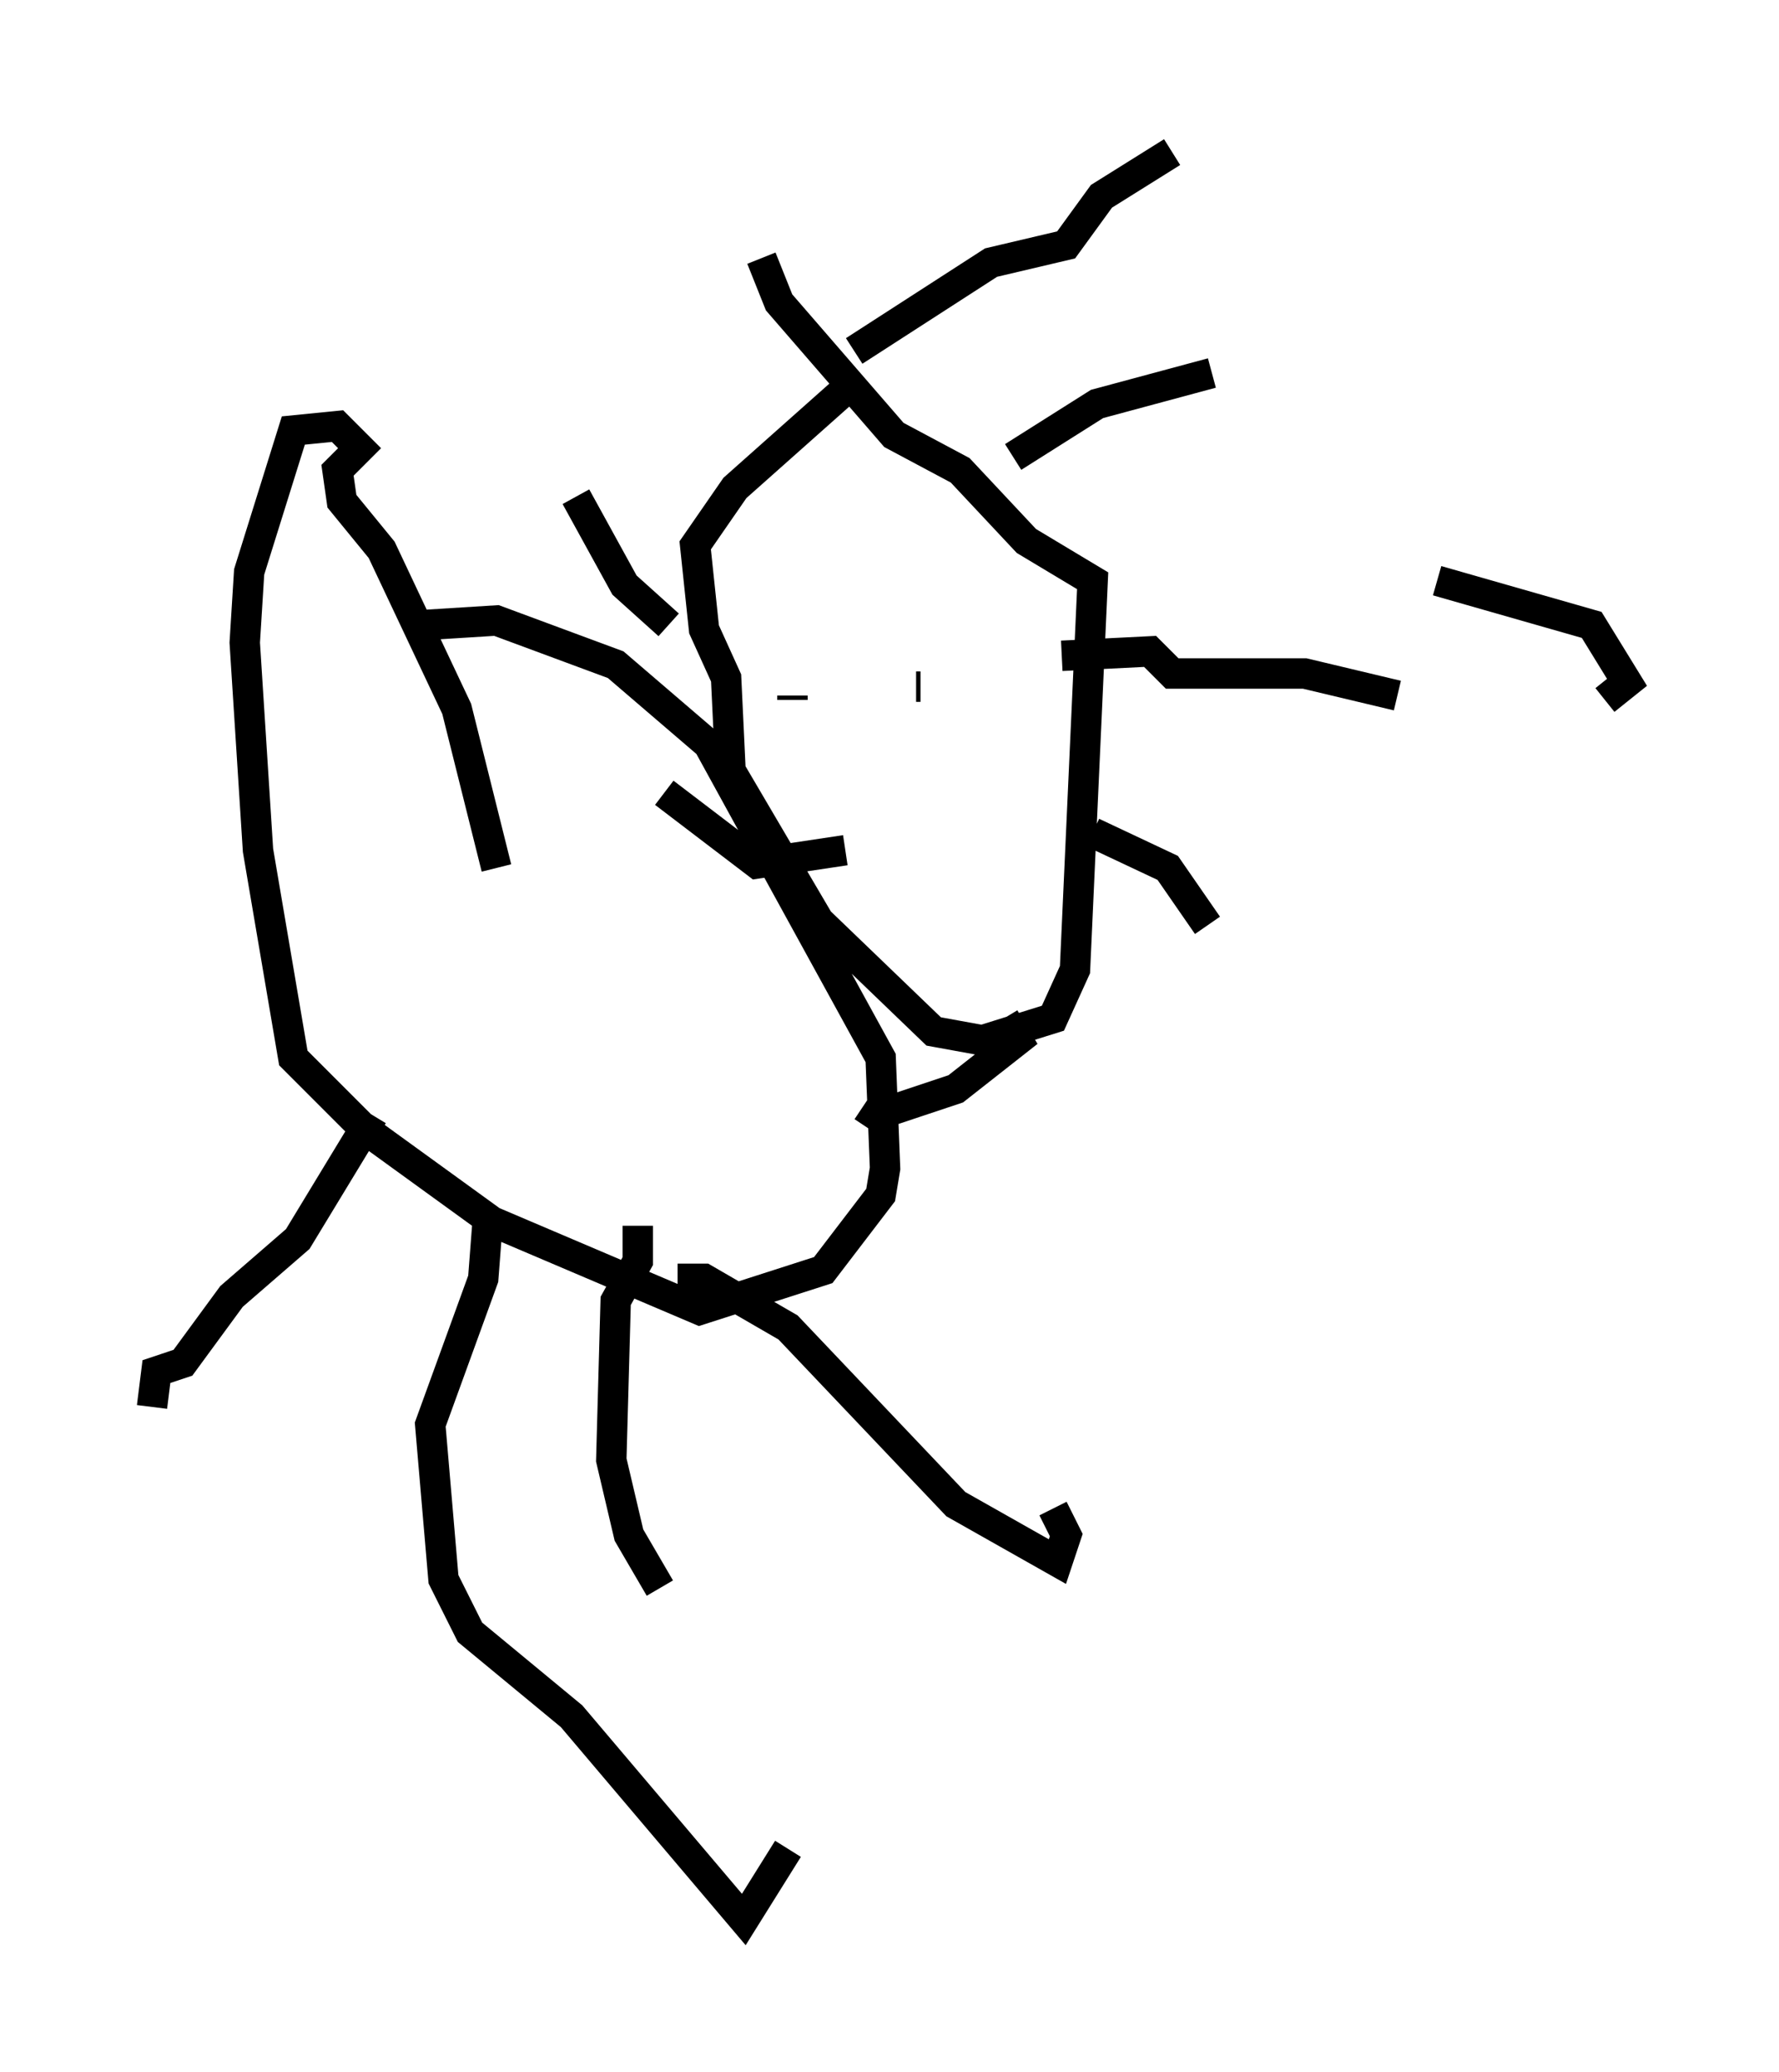 <?xml version="1.0" encoding="utf-8" ?>
<svg baseProfile="full" height="68.1" version="1.1" width="58.514" xmlns="http://www.w3.org/2000/svg" xmlns:ev="http://www.w3.org/2001/xml-events" xmlns:xlink="http://www.w3.org/1999/xlink"><defs /><rect fill="white" height="68.1" width="58.514" x="0" y="0" /><path d="M10.955, 22.14 m3.05, -1.598 l2.324, -0.145 3.922, 1.453 l3.05, 2.615 5.665, 10.313 l0.145, 3.631 -0.145, 0.872 l-1.888, 2.469 -4.067, 1.307 l-6.827, -2.905 -4.212, -3.05 l-2.324, -2.324 -1.162, -6.827 l-0.436, -6.827 0.145, -2.324 l1.453, -4.648 1.453, -0.145 l0.726, 0.726 -0.726, 0.726 l0.145, 1.017 1.307, 1.598 l2.469, 5.229 1.307, 5.229 m8.715, -20.045 l0.581, 1.453 3.777, 4.358 l2.179, 1.162 2.179, 2.324 l2.179, 1.307 -0.581, 12.782 l-0.726, 1.598 -2.324, 0.726 l-1.598, -0.291 -3.777, -3.631 l-2.905, -4.939 -0.145, -3.05 l-0.726, -1.598 -0.291, -2.76 l1.307, -1.888 3.922, -3.486 m0.0, -1.017 l4.503, -2.905 2.469, -0.581 l1.162, -1.598 2.324, -1.453 m-5.229, 10.022 l2.76, -1.743 3.777, -1.017 m-3.05, 6.827 l0.0, 0.0 m10.458, 0.0 l5.084, 1.453 1.162, 1.888 l-0.726, 0.581 m-17.866, -1.453 l2.905, -0.145 0.726, 0.726 l4.358, 0.0 3.05, 0.726 m-10.022, 4.503 l2.469, 1.162 1.307, 1.888 m-6.682, 3.05 l0.436, 0.726 -2.034, 1.598 l-2.615, 0.872 -0.436, -0.291 m-0.581, -8.425 l-2.905, 0.436 -3.05, -2.324 m0.145, -5.52 l-1.453, -1.307 -1.598, -2.905 m2.034, 23.966 l0.0, 1.162 -0.726, 1.307 l-0.145, 5.229 0.581, 2.469 l1.017, 1.743 m-9.441, -15.542 l-2.469, 4.067 -2.179, 1.888 l-1.598, 2.179 -0.872, 0.291 l-0.145, 1.162 m11.039, -6.101 l-0.145, 1.888 -1.743, 4.793 l0.436, 5.084 0.872, 1.743 l3.341, 2.76 5.665, 6.682 l1.453, -2.324 m-3.631, -18.737 l0.872, 0.0 2.76, 1.598 l5.52, 5.81 3.341, 1.888 l0.291, -0.872 -0.436, -0.872 m-4.358, -27.017 l-0.145, 0.0 m-6.391, -0.436 l0.0, 0.0 m2.324, 0.872 l0.0, -0.145 m5.665, 4.793 l0.0, 0.0 " fill="none" stroke="black" stroke-width="1" /></svg>